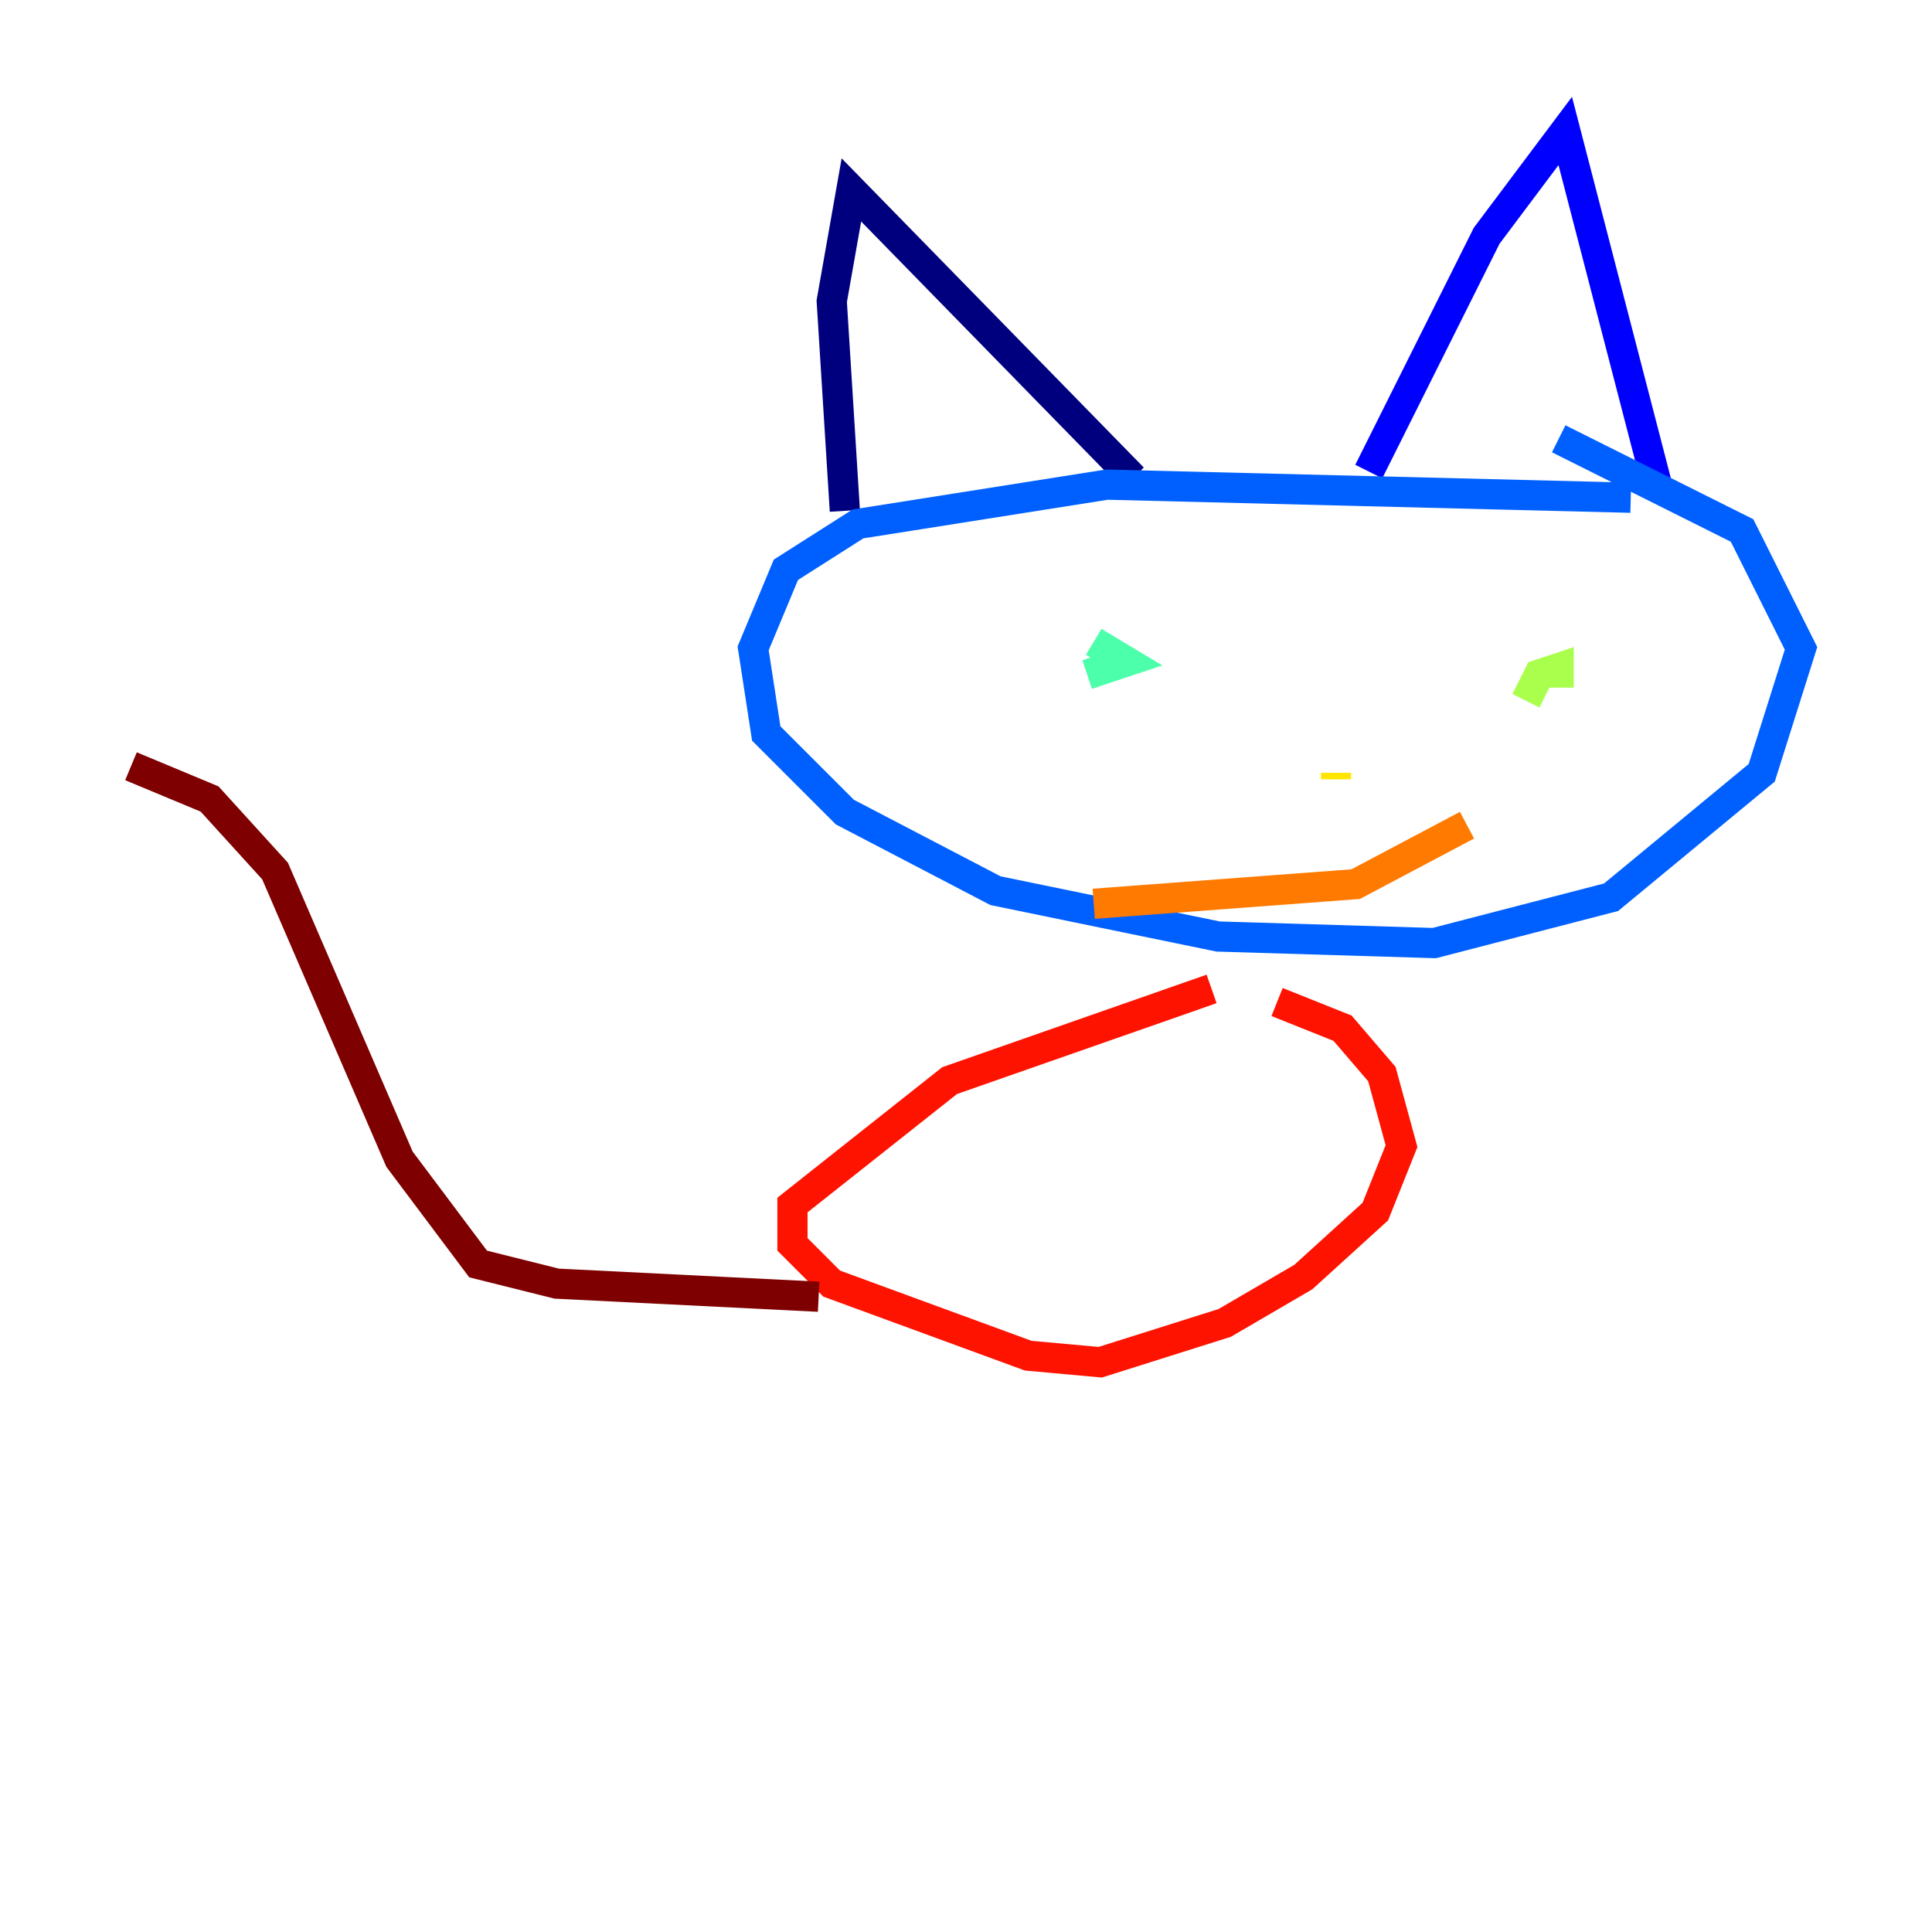 <?xml version="1.0" encoding="utf-8" ?>
<svg baseProfile="tiny" height="128" version="1.2" viewBox="0,0,128,128" width="128" xmlns="http://www.w3.org/2000/svg" xmlns:ev="http://www.w3.org/2001/xml-events" xmlns:xlink="http://www.w3.org/1999/xlink"><defs /><polyline fill="none" points="55.973,33.844 55.105,19.959 56.407,12.583 75.064,31.675" stroke="#00007f" stroke-width="2" /><polyline fill="none" points="90.685,31.241 98.495,15.62 103.702,8.678 109.776,32.108" stroke="#0000fe" stroke-width="2" /><polyline fill="none" points="108.041,32.976 73.329,32.108 56.841,34.712 52.068,37.749 49.898,42.956 50.766,48.597 55.973,53.803 65.953,59.01 80.705,62.047 95.024,62.481 106.739,59.444 116.719,51.2 119.322,42.956 115.417,35.146 103.268,29.071" stroke="#0060ff" stroke-width="2" /><polyline fill="none" points="70.291,43.39 70.291,43.39" stroke="#00d4ff" stroke-width="2" /><polyline fill="none" points="72.027,44.691 74.63,43.824 72.461,42.522" stroke="#4cffaa" stroke-width="2" /><polyline fill="none" points="103.268,45.559 103.268,44.258 101.966,44.691 101.098,46.427" stroke="#aaff4c" stroke-width="2" /><polyline fill="none" points="88.515,51.2 88.515,51.634" stroke="#ffe500" stroke-width="2" /><polyline fill="none" points="72.461,59.878 89.817,58.576 97.193,54.671" stroke="#ff7a00" stroke-width="2" /><polyline fill="none" points="80.271,65.519 62.915,71.593 52.502,79.837 52.502,82.441 55.105,85.044 68.122,89.817 72.895,90.251 81.139,87.647 86.346,84.61 91.119,80.271 92.854,75.932 91.552,71.159 88.949,68.122 84.61,66.386" stroke="#fe1200" stroke-width="2" /><polyline fill="none" points="54.237,85.912 36.881,85.044 31.675,83.742 26.468,76.8 18.224,57.709 13.885,52.936 8.678,50.766" stroke="#7f0000" stroke-width="2" /></svg>